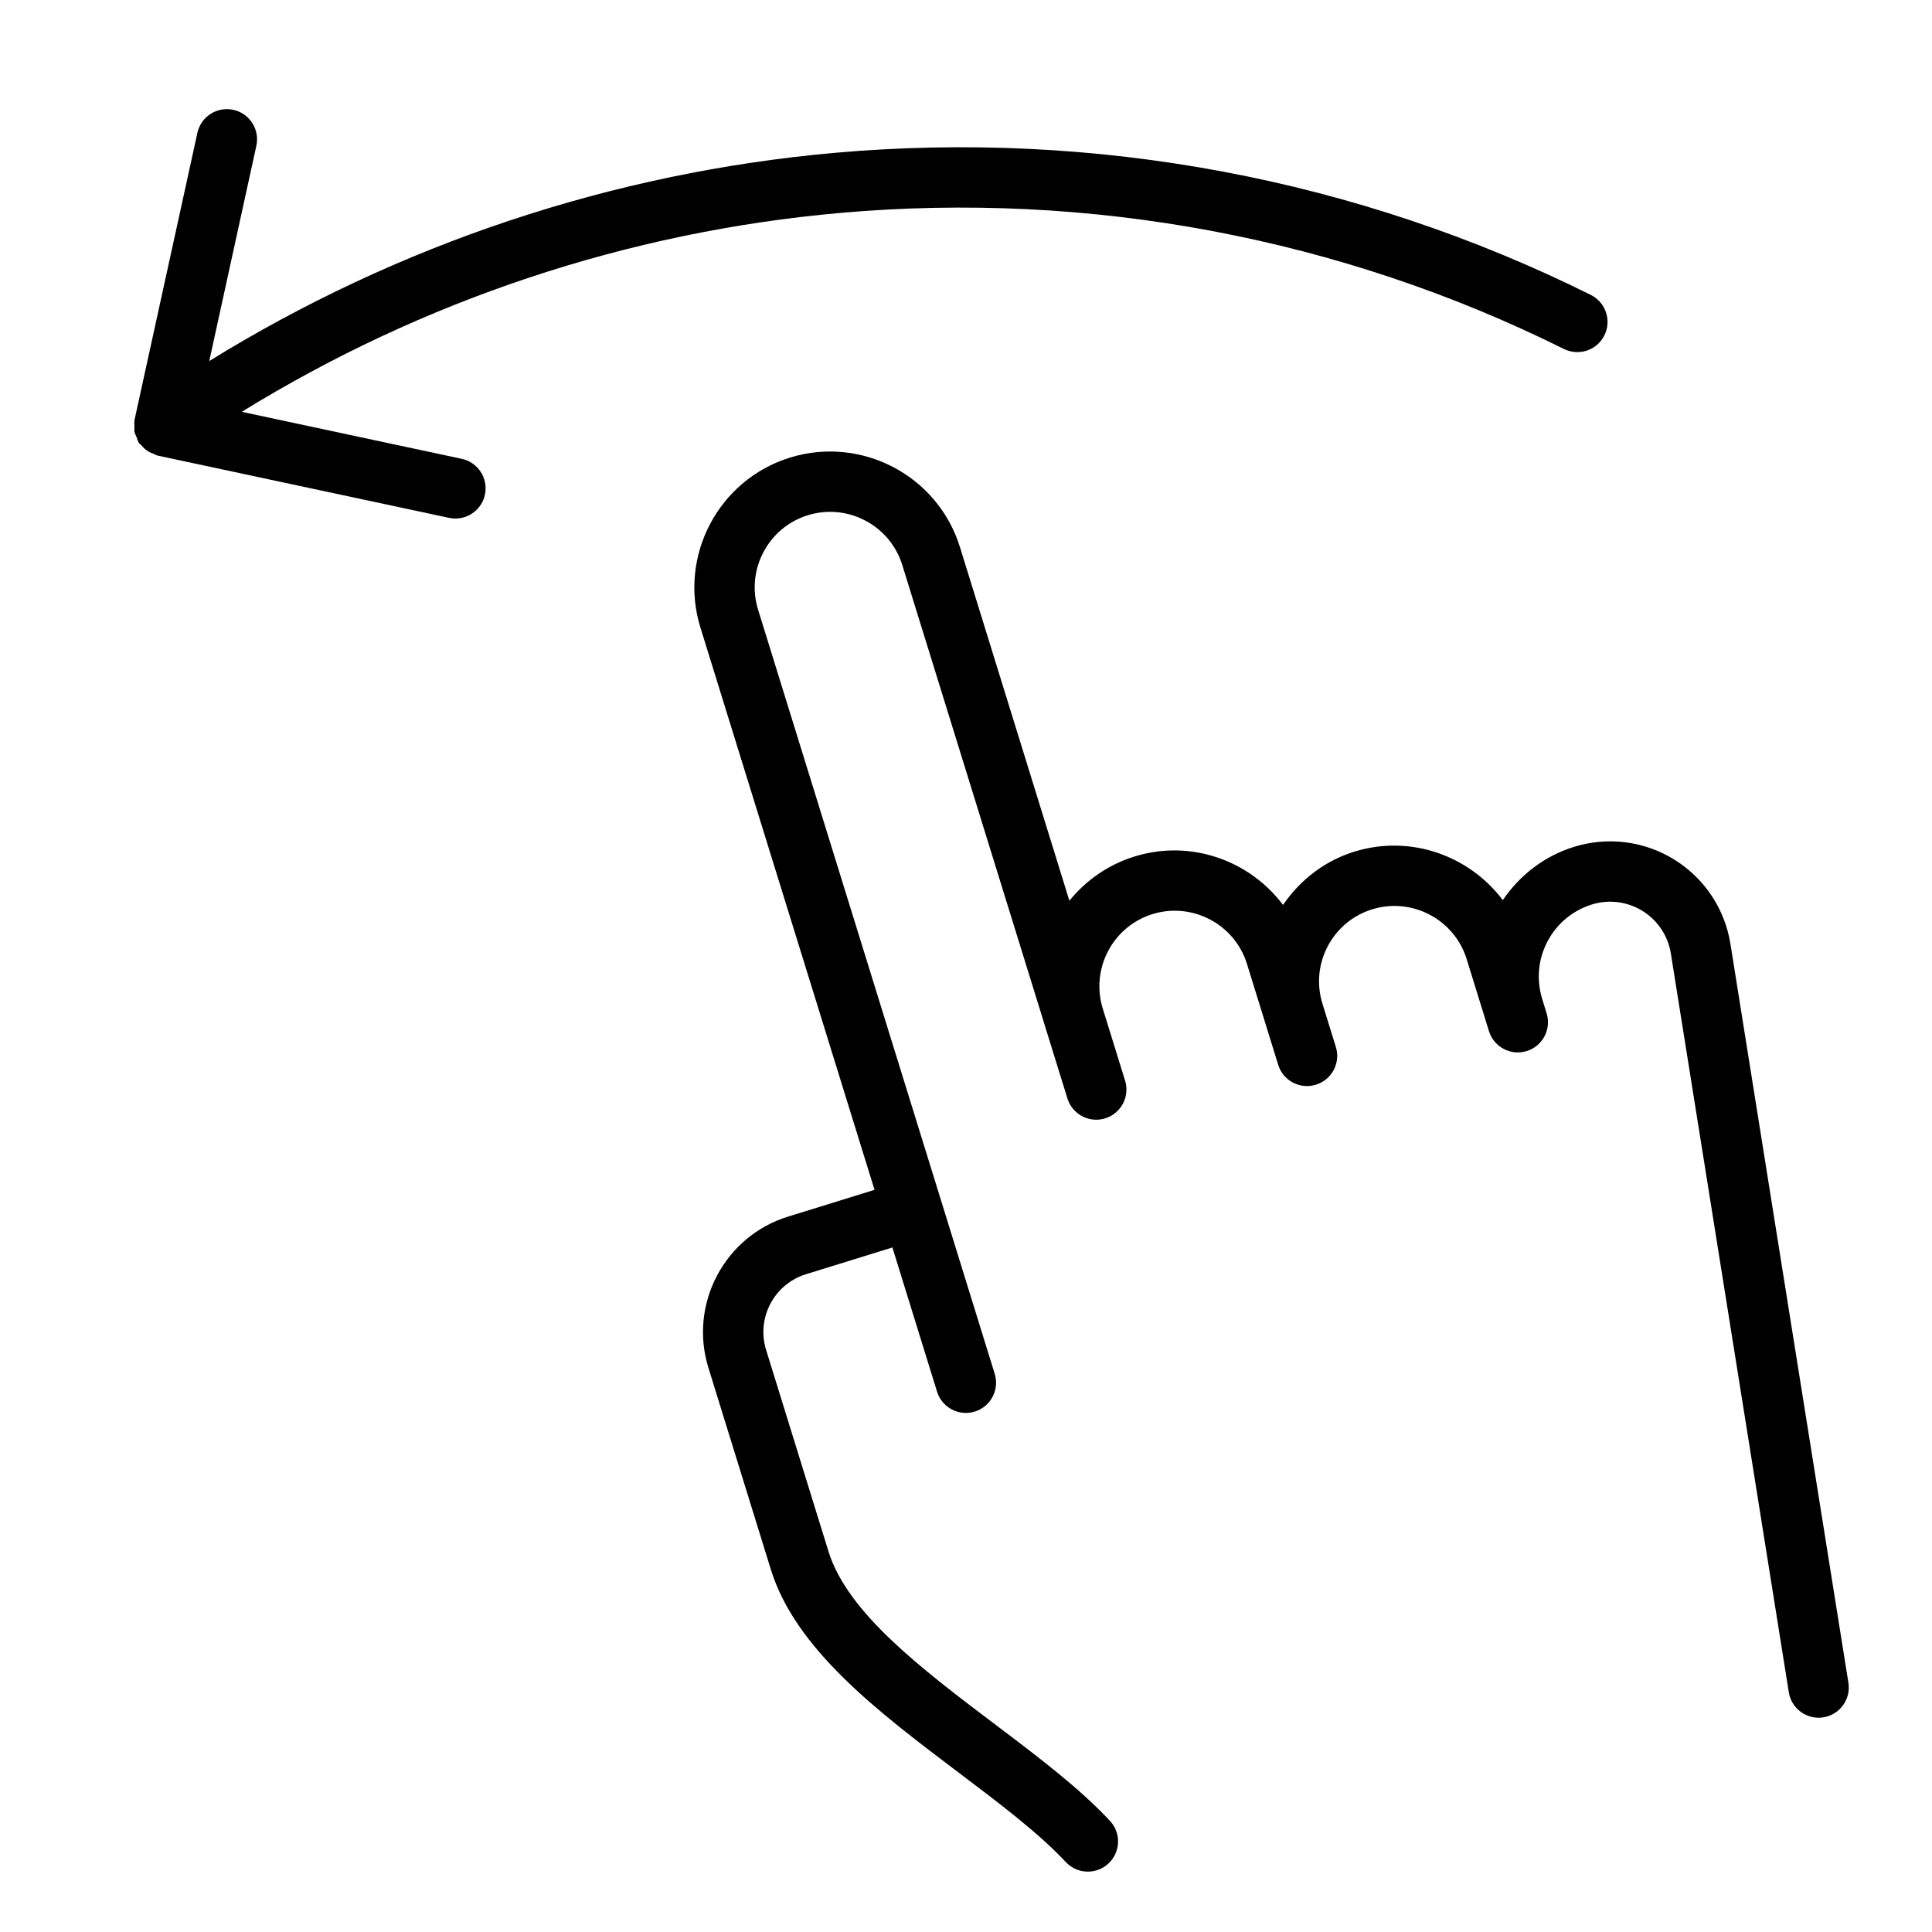 <?xml version="1.0" encoding="utf-8"?>
<!-- Generator: Adobe Illustrator 19.1.0, SVG Export Plug-In . SVG Version: 6.00 Build 0)  -->
<!DOCTYPE svg PUBLIC "-//W3C//DTD SVG 1.1//EN" "http://www.w3.org/Graphics/SVG/1.1/DTD/svg11.dtd">
<svg version="1.1" id="Layer_1" xmlns="http://www.w3.org/2000/svg" xmlns:xlink="http://www.w3.org/1999/xlink" x="0px" y="0px"
	 width="64px" height="64px" viewBox="0 0 64 64" enable-background="new 0 0 64 64" xml:space="preserve">
<path d="M51.806,11.56c0.497,0.245,1.095,0.044,1.341-0.45s0.044-1.095-0.45-1.341
	c-7.731-3.845-16.39-5.472-25.035-4.707c-7.368,0.653-14.48,3.036-20.73,6.898L8.492,4.829
	c0.118-0.54-0.223-1.073-0.763-1.191C7.188,3.521,6.657,3.861,6.539,4.401l-2.081,9.5
	c-0.001,0.006,0.001,0.012-0,0.017c-0.015,0.076-0.007,0.153-0.005,0.231
	c0.002,0.052-0.008,0.104,0.002,0.155c0.012,0.062,0.046,0.119,0.07,0.179
	c0.023,0.058,0.034,0.12,0.068,0.173c0.003,0.005,0.008,0.007,0.011,0.012
	c0.003,0.005,0.004,0.011,0.007,0.017c0.016,0.023,0.042,0.031,0.059,0.052
	c0.076,0.093,0.162,0.171,0.264,0.231C4.981,14.995,5.027,15.01,5.077,15.029
	c0.051,0.02,0.095,0.053,0.149,0.064l9.651,2.062c0.07,0.015,0.141,0.022,0.21,0.022
	c0.462,0,0.877-0.321,0.977-0.791c0.116-0.54-0.229-1.071-0.769-1.187l-7.286-1.557
	c5.98-3.689,12.781-5.965,19.828-6.589C36.113,6.32,44.403,7.879,51.806,11.56z"/>
<path d="M55.47,28.479c-0.994-0.619-2.207-0.773-3.324-0.428c-0.981,0.304-1.793,0.931-2.364,1.766
	c-1.11-1.472-3.052-2.18-4.915-1.606c-0.981,0.304-1.793,0.931-2.364,1.766
	c-1.11-1.473-3.053-2.181-4.915-1.606c-0.883,0.273-1.621,0.797-2.163,1.467L31.8,18.125
	c-0.734-2.37-3.259-3.699-5.63-2.967c-2.37,0.734-3.701,3.259-2.968,5.629l5.768,18.628
	l-2.866,0.887c-2.105,0.652-3.289,2.896-2.638,5.004l2.07,6.687
	c0.819,2.646,3.561,4.718,6.212,6.72c1.367,1.032,2.657,2.007,3.559,2.971
	C35.504,61.894,35.771,62,36.037,62c0.245,0,0.49-0.089,0.683-0.27
	c0.403-0.377,0.425-1.01,0.048-1.413c-1.019-1.091-2.377-2.116-3.813-3.201
	c-2.398-1.812-4.879-3.685-5.508-5.716l-2.07-6.686c-0.325-1.054,0.267-2.177,1.319-2.503
	l2.866-0.887l1.479,4.777c0.133,0.429,0.528,0.704,0.955,0.704c0.098,0,0.197-0.015,0.296-0.045
	c0.527-0.163,0.822-0.724,0.659-1.251l-1.774-5.731L25.112,20.195
	c-0.407-1.317,0.332-2.72,1.649-3.128c1.317-0.406,2.72,0.333,3.128,1.649l4.73,15.277
	c0.001,0.002,0.001,0.005,0.001,0.007l0.74,2.388c0.133,0.429,0.528,0.704,0.955,0.704
	c0.098,0,0.197-0.015,0.296-0.045c0.527-0.163,0.823-0.724,0.659-1.251l-0.296-0.954
	c-0-0,0-0.001-0-0.001l-0.446-1.44c-0.402-1.315,0.337-2.714,1.651-3.121
	c1.316-0.405,2.72,0.333,3.128,1.649l0.59,1.905c0.001,0.002,0.001,0.004,0.001,0.006l0.444,1.433
	c0.133,0.43,0.528,0.704,0.955,0.704c0.098,0,0.197-0.015,0.296-0.045
	c0.527-0.164,0.823-0.724,0.659-1.251l-0.296-0.953c-0-0.001,0-0.001-0-0.002l-0.15-0.483
	c-0.195-0.636-0.133-1.31,0.178-1.899c0.312-0.591,0.835-1.024,1.473-1.222
	c1.316-0.406,2.72,0.333,3.128,1.649l0.739,2.388c0.164,0.527,0.723,0.822,1.251,0.659
	c0.527-0.163,0.822-0.724,0.659-1.251l-0.147-0.476c-0-0.001,0-0.001-0-0.002
	c-0.197-0.638-0.135-1.314,0.177-1.905c0.311-0.591,0.834-1.025,1.472-1.223
	c0.565-0.175,1.176-0.095,1.677,0.216c0.501,0.312,0.843,0.825,0.936,1.408l3.908,24.474
	c0.078,0.492,0.503,0.843,0.986,0.843c0.052,0,0.105-0.004,0.158-0.013
	c0.546-0.087,0.917-0.6,0.83-1.145l-3.908-24.475C57.14,30.114,56.464,29.097,55.47,28.479z"/>
</svg>
